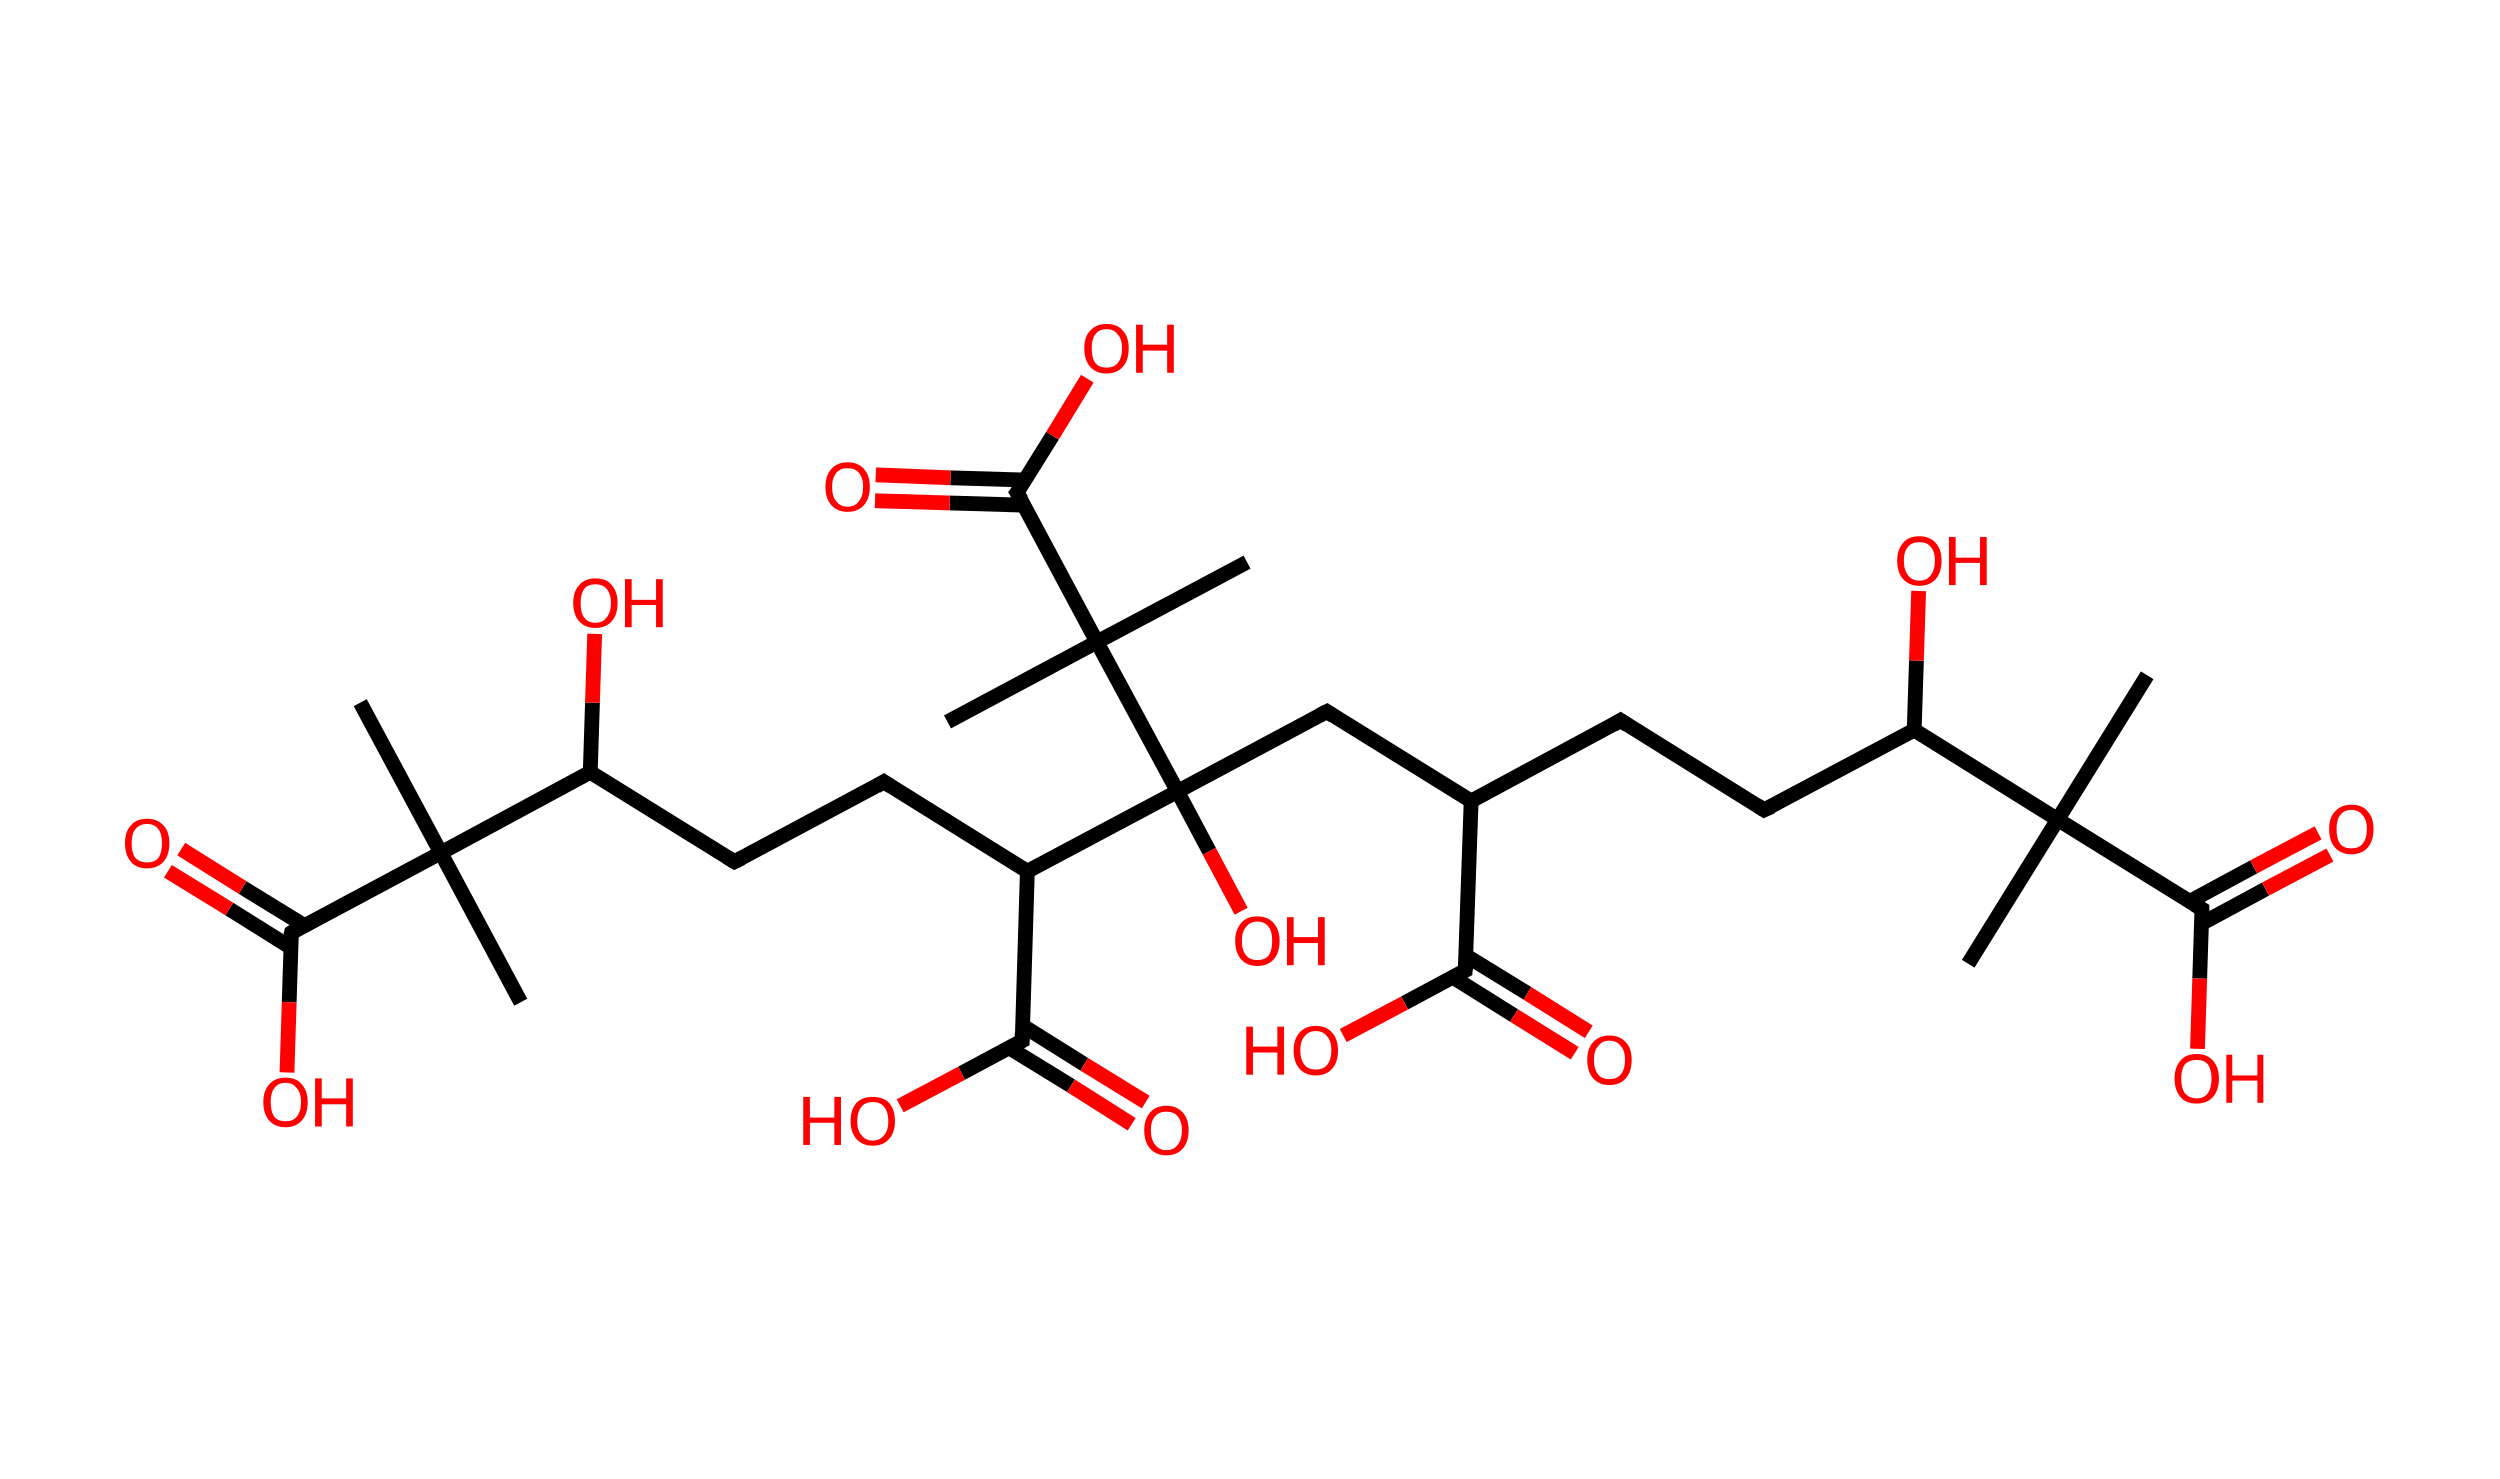 <?xml version='1.0' encoding='ASCII' standalone='yes'?>
<svg xmlns="http://www.w3.org/2000/svg" xmlns:rdkit="http://www.rdkit.org/xml" xmlns:xlink="http://www.w3.org/1999/xlink" version="1.1" baseProfile="full" xml:space="preserve" width="338px" height="200px" viewBox="0 0 338 200">
<!-- END OF HEADER -->
<rect style="opacity:1.0;fill:#FFFFFF;stroke:none" width="338.0" height="200.0" x="0.0" y="0.0"> </rect>
<path class="bond-0 atom-0 atom-1" d="M 290.3,91.3 L 278.2,110.8" style="fill:none;fill-rule:evenodd;stroke:#000000;stroke-width:2.0px;stroke-linecap:butt;stroke-linejoin:miter;stroke-opacity:1"/>
<path class="bond-1 atom-1 atom-2" d="M 278.2,110.8 L 266.1,130.3" style="fill:none;fill-rule:evenodd;stroke:#000000;stroke-width:2.0px;stroke-linecap:butt;stroke-linejoin:miter;stroke-opacity:1"/>
<path class="bond-2 atom-1 atom-3" d="M 278.2,110.8 L 297.7,122.9" style="fill:none;fill-rule:evenodd;stroke:#000000;stroke-width:2.0px;stroke-linecap:butt;stroke-linejoin:miter;stroke-opacity:1"/>
<path class="bond-3 atom-3 atom-4" d="M 297.6,124.9 L 306.3,120.2" style="fill:none;fill-rule:evenodd;stroke:#000000;stroke-width:2.0px;stroke-linecap:butt;stroke-linejoin:miter;stroke-opacity:1"/>
<path class="bond-3 atom-3 atom-4" d="M 306.3,120.2 L 315.0,115.6" style="fill:none;fill-rule:evenodd;stroke:#FF0000;stroke-width:2.0px;stroke-linecap:butt;stroke-linejoin:miter;stroke-opacity:1"/>
<path class="bond-3 atom-3 atom-4" d="M 296.0,121.9 L 304.7,117.2" style="fill:none;fill-rule:evenodd;stroke:#000000;stroke-width:2.0px;stroke-linecap:butt;stroke-linejoin:miter;stroke-opacity:1"/>
<path class="bond-3 atom-3 atom-4" d="M 304.7,117.2 L 313.4,112.6" style="fill:none;fill-rule:evenodd;stroke:#FF0000;stroke-width:2.0px;stroke-linecap:butt;stroke-linejoin:miter;stroke-opacity:1"/>
<path class="bond-4 atom-3 atom-5" d="M 297.7,122.9 L 297.4,132.3" style="fill:none;fill-rule:evenodd;stroke:#000000;stroke-width:2.0px;stroke-linecap:butt;stroke-linejoin:miter;stroke-opacity:1"/>
<path class="bond-4 atom-3 atom-5" d="M 297.4,132.3 L 297.1,141.8" style="fill:none;fill-rule:evenodd;stroke:#FF0000;stroke-width:2.0px;stroke-linecap:butt;stroke-linejoin:miter;stroke-opacity:1"/>
<path class="bond-5 atom-1 atom-6" d="M 278.2,110.8 L 258.8,98.7" style="fill:none;fill-rule:evenodd;stroke:#000000;stroke-width:2.0px;stroke-linecap:butt;stroke-linejoin:miter;stroke-opacity:1"/>
<path class="bond-6 atom-6 atom-7" d="M 258.8,98.7 L 259.1,89.3" style="fill:none;fill-rule:evenodd;stroke:#000000;stroke-width:2.0px;stroke-linecap:butt;stroke-linejoin:miter;stroke-opacity:1"/>
<path class="bond-6 atom-6 atom-7" d="M 259.1,89.3 L 259.4,79.9" style="fill:none;fill-rule:evenodd;stroke:#FF0000;stroke-width:2.0px;stroke-linecap:butt;stroke-linejoin:miter;stroke-opacity:1"/>
<path class="bond-7 atom-6 atom-8" d="M 258.8,98.7 L 238.5,109.5" style="fill:none;fill-rule:evenodd;stroke:#000000;stroke-width:2.0px;stroke-linecap:butt;stroke-linejoin:miter;stroke-opacity:1"/>
<path class="bond-8 atom-8 atom-9" d="M 238.5,109.5 L 219.1,97.4" style="fill:none;fill-rule:evenodd;stroke:#000000;stroke-width:2.0px;stroke-linecap:butt;stroke-linejoin:miter;stroke-opacity:1"/>
<path class="bond-9 atom-9 atom-10" d="M 219.1,97.4 L 198.9,108.3" style="fill:none;fill-rule:evenodd;stroke:#000000;stroke-width:2.0px;stroke-linecap:butt;stroke-linejoin:miter;stroke-opacity:1"/>
<path class="bond-10 atom-10 atom-11" d="M 198.9,108.3 L 179.4,96.2" style="fill:none;fill-rule:evenodd;stroke:#000000;stroke-width:2.0px;stroke-linecap:butt;stroke-linejoin:miter;stroke-opacity:1"/>
<path class="bond-11 atom-11 atom-12" d="M 179.4,96.2 L 159.2,107.0" style="fill:none;fill-rule:evenodd;stroke:#000000;stroke-width:2.0px;stroke-linecap:butt;stroke-linejoin:miter;stroke-opacity:1"/>
<path class="bond-12 atom-12 atom-13" d="M 159.2,107.0 L 163.5,115.1" style="fill:none;fill-rule:evenodd;stroke:#000000;stroke-width:2.0px;stroke-linecap:butt;stroke-linejoin:miter;stroke-opacity:1"/>
<path class="bond-12 atom-12 atom-13" d="M 163.5,115.1 L 167.8,123.2" style="fill:none;fill-rule:evenodd;stroke:#FF0000;stroke-width:2.0px;stroke-linecap:butt;stroke-linejoin:miter;stroke-opacity:1"/>
<path class="bond-13 atom-12 atom-14" d="M 159.2,107.0 L 138.9,117.8" style="fill:none;fill-rule:evenodd;stroke:#000000;stroke-width:2.0px;stroke-linecap:butt;stroke-linejoin:miter;stroke-opacity:1"/>
<path class="bond-14 atom-14 atom-15" d="M 138.9,117.8 L 119.5,105.7" style="fill:none;fill-rule:evenodd;stroke:#000000;stroke-width:2.0px;stroke-linecap:butt;stroke-linejoin:miter;stroke-opacity:1"/>
<path class="bond-15 atom-15 atom-16" d="M 119.5,105.7 L 99.3,116.5" style="fill:none;fill-rule:evenodd;stroke:#000000;stroke-width:2.0px;stroke-linecap:butt;stroke-linejoin:miter;stroke-opacity:1"/>
<path class="bond-16 atom-16 atom-17" d="M 99.3,116.5 L 79.8,104.4" style="fill:none;fill-rule:evenodd;stroke:#000000;stroke-width:2.0px;stroke-linecap:butt;stroke-linejoin:miter;stroke-opacity:1"/>
<path class="bond-17 atom-17 atom-18" d="M 79.8,104.4 L 80.1,95.0" style="fill:none;fill-rule:evenodd;stroke:#000000;stroke-width:2.0px;stroke-linecap:butt;stroke-linejoin:miter;stroke-opacity:1"/>
<path class="bond-17 atom-17 atom-18" d="M 80.1,95.0 L 80.4,85.7" style="fill:none;fill-rule:evenodd;stroke:#FF0000;stroke-width:2.0px;stroke-linecap:butt;stroke-linejoin:miter;stroke-opacity:1"/>
<path class="bond-18 atom-17 atom-19" d="M 79.8,104.4 L 59.6,115.3" style="fill:none;fill-rule:evenodd;stroke:#000000;stroke-width:2.0px;stroke-linecap:butt;stroke-linejoin:miter;stroke-opacity:1"/>
<path class="bond-19 atom-19 atom-20" d="M 59.6,115.3 L 70.4,135.5" style="fill:none;fill-rule:evenodd;stroke:#000000;stroke-width:2.0px;stroke-linecap:butt;stroke-linejoin:miter;stroke-opacity:1"/>
<path class="bond-20 atom-19 atom-21" d="M 59.6,115.3 L 48.7,95.0" style="fill:none;fill-rule:evenodd;stroke:#000000;stroke-width:2.0px;stroke-linecap:butt;stroke-linejoin:miter;stroke-opacity:1"/>
<path class="bond-21 atom-19 atom-22" d="M 59.6,115.3 L 39.4,126.1" style="fill:none;fill-rule:evenodd;stroke:#000000;stroke-width:2.0px;stroke-linecap:butt;stroke-linejoin:miter;stroke-opacity:1"/>
<path class="bond-22 atom-22 atom-23" d="M 41.1,125.1 L 32.8,120.0" style="fill:none;fill-rule:evenodd;stroke:#000000;stroke-width:2.0px;stroke-linecap:butt;stroke-linejoin:miter;stroke-opacity:1"/>
<path class="bond-22 atom-22 atom-23" d="M 32.8,120.0 L 24.5,114.8" style="fill:none;fill-rule:evenodd;stroke:#FF0000;stroke-width:2.0px;stroke-linecap:butt;stroke-linejoin:miter;stroke-opacity:1"/>
<path class="bond-22 atom-22 atom-23" d="M 39.3,128.1 L 31.0,122.9" style="fill:none;fill-rule:evenodd;stroke:#000000;stroke-width:2.0px;stroke-linecap:butt;stroke-linejoin:miter;stroke-opacity:1"/>
<path class="bond-22 atom-22 atom-23" d="M 31.0,122.9 L 22.7,117.8" style="fill:none;fill-rule:evenodd;stroke:#FF0000;stroke-width:2.0px;stroke-linecap:butt;stroke-linejoin:miter;stroke-opacity:1"/>
<path class="bond-23 atom-22 atom-24" d="M 39.4,126.1 L 39.1,135.5" style="fill:none;fill-rule:evenodd;stroke:#000000;stroke-width:2.0px;stroke-linecap:butt;stroke-linejoin:miter;stroke-opacity:1"/>
<path class="bond-23 atom-22 atom-24" d="M 39.1,135.5 L 38.8,145.0" style="fill:none;fill-rule:evenodd;stroke:#FF0000;stroke-width:2.0px;stroke-linecap:butt;stroke-linejoin:miter;stroke-opacity:1"/>
<path class="bond-24 atom-14 atom-25" d="M 138.9,117.8 L 138.2,140.7" style="fill:none;fill-rule:evenodd;stroke:#000000;stroke-width:2.0px;stroke-linecap:butt;stroke-linejoin:miter;stroke-opacity:1"/>
<path class="bond-25 atom-25 atom-26" d="M 136.5,141.7 L 144.8,146.8" style="fill:none;fill-rule:evenodd;stroke:#000000;stroke-width:2.0px;stroke-linecap:butt;stroke-linejoin:miter;stroke-opacity:1"/>
<path class="bond-25 atom-25 atom-26" d="M 144.8,146.8 L 153.0,152.0" style="fill:none;fill-rule:evenodd;stroke:#FF0000;stroke-width:2.0px;stroke-linecap:butt;stroke-linejoin:miter;stroke-opacity:1"/>
<path class="bond-25 atom-25 atom-26" d="M 138.3,138.7 L 146.6,143.9" style="fill:none;fill-rule:evenodd;stroke:#000000;stroke-width:2.0px;stroke-linecap:butt;stroke-linejoin:miter;stroke-opacity:1"/>
<path class="bond-25 atom-25 atom-26" d="M 146.6,143.9 L 154.9,149.0" style="fill:none;fill-rule:evenodd;stroke:#FF0000;stroke-width:2.0px;stroke-linecap:butt;stroke-linejoin:miter;stroke-opacity:1"/>
<path class="bond-26 atom-25 atom-27" d="M 138.2,140.7 L 130.0,145.1" style="fill:none;fill-rule:evenodd;stroke:#000000;stroke-width:2.0px;stroke-linecap:butt;stroke-linejoin:miter;stroke-opacity:1"/>
<path class="bond-26 atom-25 atom-27" d="M 130.0,145.1 L 121.7,149.5" style="fill:none;fill-rule:evenodd;stroke:#FF0000;stroke-width:2.0px;stroke-linecap:butt;stroke-linejoin:miter;stroke-opacity:1"/>
<path class="bond-27 atom-12 atom-28" d="M 159.2,107.0 L 148.3,86.8" style="fill:none;fill-rule:evenodd;stroke:#000000;stroke-width:2.0px;stroke-linecap:butt;stroke-linejoin:miter;stroke-opacity:1"/>
<path class="bond-28 atom-28 atom-29" d="M 148.3,86.8 L 168.6,76.0" style="fill:none;fill-rule:evenodd;stroke:#000000;stroke-width:2.0px;stroke-linecap:butt;stroke-linejoin:miter;stroke-opacity:1"/>
<path class="bond-29 atom-28 atom-30" d="M 148.3,86.8 L 128.1,97.6" style="fill:none;fill-rule:evenodd;stroke:#000000;stroke-width:2.0px;stroke-linecap:butt;stroke-linejoin:miter;stroke-opacity:1"/>
<path class="bond-30 atom-28 atom-31" d="M 148.3,86.8 L 137.5,66.6" style="fill:none;fill-rule:evenodd;stroke:#000000;stroke-width:2.0px;stroke-linecap:butt;stroke-linejoin:miter;stroke-opacity:1"/>
<path class="bond-31 atom-31 atom-32" d="M 138.6,64.9 L 128.5,64.6" style="fill:none;fill-rule:evenodd;stroke:#000000;stroke-width:2.0px;stroke-linecap:butt;stroke-linejoin:miter;stroke-opacity:1"/>
<path class="bond-31 atom-31 atom-32" d="M 128.5,64.6 L 118.4,64.2" style="fill:none;fill-rule:evenodd;stroke:#FF0000;stroke-width:2.0px;stroke-linecap:butt;stroke-linejoin:miter;stroke-opacity:1"/>
<path class="bond-31 atom-31 atom-32" d="M 138.5,68.3 L 128.4,68.0" style="fill:none;fill-rule:evenodd;stroke:#000000;stroke-width:2.0px;stroke-linecap:butt;stroke-linejoin:miter;stroke-opacity:1"/>
<path class="bond-31 atom-31 atom-32" d="M 128.4,68.0 L 118.3,67.7" style="fill:none;fill-rule:evenodd;stroke:#FF0000;stroke-width:2.0px;stroke-linecap:butt;stroke-linejoin:miter;stroke-opacity:1"/>
<path class="bond-32 atom-31 atom-33" d="M 137.5,66.6 L 142.3,58.9" style="fill:none;fill-rule:evenodd;stroke:#000000;stroke-width:2.0px;stroke-linecap:butt;stroke-linejoin:miter;stroke-opacity:1"/>
<path class="bond-32 atom-31 atom-33" d="M 142.3,58.9 L 147.0,51.2" style="fill:none;fill-rule:evenodd;stroke:#FF0000;stroke-width:2.0px;stroke-linecap:butt;stroke-linejoin:miter;stroke-opacity:1"/>
<path class="bond-33 atom-10 atom-34" d="M 198.9,108.3 L 198.1,131.2" style="fill:none;fill-rule:evenodd;stroke:#000000;stroke-width:2.0px;stroke-linecap:butt;stroke-linejoin:miter;stroke-opacity:1"/>
<path class="bond-34 atom-34 atom-35" d="M 196.4,132.1 L 204.7,137.3" style="fill:none;fill-rule:evenodd;stroke:#000000;stroke-width:2.0px;stroke-linecap:butt;stroke-linejoin:miter;stroke-opacity:1"/>
<path class="bond-34 atom-34 atom-35" d="M 204.7,137.3 L 212.9,142.4" style="fill:none;fill-rule:evenodd;stroke:#FF0000;stroke-width:2.0px;stroke-linecap:butt;stroke-linejoin:miter;stroke-opacity:1"/>
<path class="bond-34 atom-34 atom-35" d="M 198.2,129.2 L 206.5,134.3" style="fill:none;fill-rule:evenodd;stroke:#000000;stroke-width:2.0px;stroke-linecap:butt;stroke-linejoin:miter;stroke-opacity:1"/>
<path class="bond-34 atom-34 atom-35" d="M 206.5,134.3 L 214.8,139.5" style="fill:none;fill-rule:evenodd;stroke:#FF0000;stroke-width:2.0px;stroke-linecap:butt;stroke-linejoin:miter;stroke-opacity:1"/>
<path class="bond-35 atom-34 atom-36" d="M 198.1,131.2 L 189.9,135.6" style="fill:none;fill-rule:evenodd;stroke:#000000;stroke-width:2.0px;stroke-linecap:butt;stroke-linejoin:miter;stroke-opacity:1"/>
<path class="bond-35 atom-34 atom-36" d="M 189.9,135.6 L 181.6,140.0" style="fill:none;fill-rule:evenodd;stroke:#FF0000;stroke-width:2.0px;stroke-linecap:butt;stroke-linejoin:miter;stroke-opacity:1"/>
<path d="M 296.7,122.3 L 297.7,122.9 L 297.7,123.4" style="fill:none;stroke:#000000;stroke-width:2.0px;stroke-linecap:butt;stroke-linejoin:miter;stroke-opacity:1;"/>
<path d="M 239.6,109.0 L 238.5,109.5 L 237.6,108.9" style="fill:none;stroke:#000000;stroke-width:2.0px;stroke-linecap:butt;stroke-linejoin:miter;stroke-opacity:1;"/>
<path d="M 220.0,98.0 L 219.1,97.4 L 218.1,98.0" style="fill:none;stroke:#000000;stroke-width:2.0px;stroke-linecap:butt;stroke-linejoin:miter;stroke-opacity:1;"/>
<path d="M 180.3,96.8 L 179.4,96.2 L 178.4,96.7" style="fill:none;stroke:#000000;stroke-width:2.0px;stroke-linecap:butt;stroke-linejoin:miter;stroke-opacity:1;"/>
<path d="M 120.4,106.3 L 119.5,105.7 L 118.5,106.3" style="fill:none;stroke:#000000;stroke-width:2.0px;stroke-linecap:butt;stroke-linejoin:miter;stroke-opacity:1;"/>
<path d="M 100.3,116.0 L 99.3,116.5 L 98.3,115.9" style="fill:none;stroke:#000000;stroke-width:2.0px;stroke-linecap:butt;stroke-linejoin:miter;stroke-opacity:1;"/>
<path d="M 40.4,125.5 L 39.4,126.1 L 39.3,126.5" style="fill:none;stroke:#000000;stroke-width:2.0px;stroke-linecap:butt;stroke-linejoin:miter;stroke-opacity:1;"/>
<path d="M 138.2,139.6 L 138.2,140.7 L 137.8,140.9" style="fill:none;stroke:#000000;stroke-width:2.0px;stroke-linecap:butt;stroke-linejoin:miter;stroke-opacity:1;"/>
<path d="M 138.1,67.6 L 137.5,66.6 L 137.8,66.2" style="fill:none;stroke:#000000;stroke-width:2.0px;stroke-linecap:butt;stroke-linejoin:miter;stroke-opacity:1;"/>
<path d="M 198.2,130.0 L 198.1,131.2 L 197.7,131.4" style="fill:none;stroke:#000000;stroke-width:2.0px;stroke-linecap:butt;stroke-linejoin:miter;stroke-opacity:1;"/>
<path class="atom-4" d="M 314.9 112.1 Q 314.9 110.5, 315.7 109.7 Q 316.5 108.8, 317.9 108.8 Q 319.4 108.8, 320.1 109.7 Q 320.9 110.5, 320.9 112.1 Q 320.9 113.7, 320.1 114.6 Q 319.3 115.5, 317.9 115.5 Q 316.5 115.5, 315.7 114.6 Q 314.9 113.7, 314.9 112.1 M 317.9 114.7 Q 318.9 114.7, 319.4 114.1 Q 320.0 113.4, 320.0 112.1 Q 320.0 110.8, 319.4 110.2 Q 318.9 109.5, 317.9 109.5 Q 316.9 109.5, 316.4 110.2 Q 315.9 110.8, 315.9 112.1 Q 315.9 113.4, 316.4 114.1 Q 316.9 114.7, 317.9 114.7 " fill="#FF0000"/>
<path class="atom-5" d="M 294.0 145.8 Q 294.0 144.3, 294.8 143.4 Q 295.5 142.5, 297.0 142.5 Q 298.4 142.5, 299.2 143.4 Q 300.0 144.3, 300.0 145.8 Q 300.0 147.4, 299.2 148.3 Q 298.4 149.2, 297.0 149.2 Q 295.5 149.2, 294.8 148.3 Q 294.0 147.4, 294.0 145.8 M 297.0 148.5 Q 298.0 148.5, 298.5 147.8 Q 299.0 147.1, 299.0 145.8 Q 299.0 144.6, 298.5 143.9 Q 298.0 143.3, 297.0 143.3 Q 296.0 143.3, 295.4 143.9 Q 294.9 144.6, 294.9 145.8 Q 294.9 147.1, 295.4 147.8 Q 296.0 148.5, 297.0 148.5 " fill="#FF0000"/>
<path class="atom-5" d="M 301.0 142.6 L 301.8 142.6 L 301.8 145.4 L 305.2 145.4 L 305.2 142.6 L 306.0 142.6 L 306.0 149.1 L 305.2 149.1 L 305.2 146.1 L 301.8 146.1 L 301.8 149.1 L 301.0 149.1 L 301.0 142.6 " fill="#FF0000"/>
<path class="atom-7" d="M 256.5 75.8 Q 256.5 74.3, 257.3 73.4 Q 258.0 72.5, 259.5 72.5 Q 260.9 72.5, 261.7 73.4 Q 262.5 74.3, 262.5 75.8 Q 262.5 77.4, 261.7 78.3 Q 260.9 79.2, 259.5 79.2 Q 258.1 79.2, 257.3 78.3 Q 256.5 77.4, 256.5 75.8 M 259.5 78.5 Q 260.5 78.5, 261.0 77.8 Q 261.6 77.1, 261.6 75.8 Q 261.6 74.5, 261.0 73.9 Q 260.5 73.3, 259.5 73.3 Q 258.5 73.3, 258.0 73.9 Q 257.4 74.5, 257.4 75.8 Q 257.4 77.1, 258.0 77.8 Q 258.5 78.5, 259.5 78.5 " fill="#FF0000"/>
<path class="atom-7" d="M 263.5 72.6 L 264.4 72.6 L 264.4 75.4 L 267.7 75.4 L 267.7 72.6 L 268.6 72.6 L 268.6 79.1 L 267.7 79.1 L 267.7 76.1 L 264.4 76.1 L 264.4 79.1 L 263.5 79.1 L 263.5 72.6 " fill="#FF0000"/>
<path class="atom-13" d="M 167.0 127.2 Q 167.0 125.7, 167.8 124.8 Q 168.5 123.9, 170.0 123.9 Q 171.4 123.9, 172.2 124.8 Q 173.0 125.7, 173.0 127.2 Q 173.0 128.8, 172.2 129.7 Q 171.4 130.6, 170.0 130.6 Q 168.6 130.6, 167.8 129.7 Q 167.0 128.8, 167.0 127.2 M 170.0 129.8 Q 171.0 129.8, 171.5 129.2 Q 172.0 128.5, 172.0 127.2 Q 172.0 125.9, 171.5 125.3 Q 171.0 124.6, 170.0 124.6 Q 169.0 124.6, 168.5 125.3 Q 167.9 125.9, 167.9 127.2 Q 167.9 128.5, 168.5 129.2 Q 169.0 129.8, 170.0 129.8 " fill="#FF0000"/>
<path class="atom-13" d="M 174.0 124.0 L 174.9 124.0 L 174.9 126.7 L 178.2 126.7 L 178.2 124.0 L 179.1 124.0 L 179.1 130.5 L 178.2 130.5 L 178.2 127.5 L 174.9 127.5 L 174.9 130.5 L 174.0 130.5 L 174.0 124.0 " fill="#FF0000"/>
<path class="atom-18" d="M 77.5 81.5 Q 77.5 80.0, 78.3 79.1 Q 79.1 78.2, 80.5 78.2 Q 82.0 78.2, 82.7 79.1 Q 83.5 80.0, 83.5 81.5 Q 83.5 83.1, 82.7 84.0 Q 81.9 84.9, 80.5 84.9 Q 79.1 84.9, 78.3 84.0 Q 77.5 83.1, 77.5 81.5 M 80.5 84.2 Q 81.5 84.2, 82.0 83.5 Q 82.6 82.8, 82.6 81.5 Q 82.6 80.3, 82.0 79.6 Q 81.5 79.0, 80.5 79.0 Q 79.5 79.0, 79.0 79.6 Q 78.5 80.3, 78.5 81.5 Q 78.5 82.9, 79.0 83.5 Q 79.5 84.2, 80.5 84.2 " fill="#FF0000"/>
<path class="atom-18" d="M 84.5 78.3 L 85.4 78.3 L 85.4 81.1 L 88.7 81.1 L 88.7 78.3 L 89.6 78.3 L 89.6 84.8 L 88.7 84.8 L 88.7 81.8 L 85.4 81.8 L 85.4 84.8 L 84.5 84.8 L 84.5 78.3 " fill="#FF0000"/>
<path class="atom-23" d="M 16.9 114.0 Q 16.9 112.4, 17.7 111.6 Q 18.4 110.7, 19.9 110.7 Q 21.3 110.7, 22.1 111.6 Q 22.9 112.4, 22.9 114.0 Q 22.9 115.6, 22.1 116.5 Q 21.3 117.4, 19.9 117.4 Q 18.4 117.4, 17.7 116.5 Q 16.9 115.6, 16.9 114.0 M 19.9 116.6 Q 20.9 116.6, 21.4 116.0 Q 21.9 115.3, 21.9 114.0 Q 21.9 112.7, 21.4 112.1 Q 20.9 111.4, 19.9 111.4 Q 18.9 111.4, 18.3 112.1 Q 17.8 112.7, 17.8 114.0 Q 17.8 115.3, 18.3 116.0 Q 18.9 116.6, 19.9 116.6 " fill="#FF0000"/>
<path class="atom-24" d="M 35.6 149.0 Q 35.6 147.5, 36.4 146.6 Q 37.2 145.7, 38.6 145.7 Q 40.1 145.7, 40.8 146.6 Q 41.6 147.5, 41.6 149.0 Q 41.6 150.6, 40.8 151.5 Q 40.0 152.4, 38.6 152.4 Q 37.2 152.4, 36.4 151.5 Q 35.6 150.6, 35.6 149.0 M 38.6 151.6 Q 39.6 151.6, 40.1 151.0 Q 40.7 150.3, 40.7 149.0 Q 40.7 147.7, 40.1 147.1 Q 39.6 146.4, 38.6 146.4 Q 37.6 146.4, 37.1 147.1 Q 36.6 147.7, 36.6 149.0 Q 36.6 150.3, 37.1 151.0 Q 37.6 151.6, 38.6 151.6 " fill="#FF0000"/>
<path class="atom-24" d="M 42.6 145.8 L 43.5 145.8 L 43.5 148.5 L 46.8 148.5 L 46.8 145.8 L 47.7 145.8 L 47.7 152.3 L 46.8 152.3 L 46.8 149.3 L 43.5 149.3 L 43.5 152.3 L 42.6 152.3 L 42.6 145.8 " fill="#FF0000"/>
<path class="atom-26" d="M 154.7 152.8 Q 154.7 151.3, 155.5 150.4 Q 156.3 149.5, 157.7 149.5 Q 159.1 149.5, 159.9 150.4 Q 160.7 151.3, 160.7 152.8 Q 160.7 154.4, 159.9 155.3 Q 159.1 156.2, 157.7 156.2 Q 156.3 156.2, 155.5 155.3 Q 154.7 154.4, 154.7 152.8 M 157.7 155.5 Q 158.7 155.5, 159.2 154.8 Q 159.8 154.1, 159.8 152.8 Q 159.8 151.6, 159.2 150.9 Q 158.7 150.3, 157.7 150.3 Q 156.7 150.3, 156.2 150.9 Q 155.6 151.5, 155.6 152.8 Q 155.6 154.1, 156.2 154.8 Q 156.7 155.5, 157.7 155.5 " fill="#FF0000"/>
<path class="atom-27" d="M 108.6 148.3 L 109.5 148.3 L 109.5 151.1 L 112.8 151.1 L 112.8 148.3 L 113.7 148.3 L 113.7 154.8 L 112.8 154.8 L 112.8 151.8 L 109.5 151.8 L 109.5 154.8 L 108.6 154.8 L 108.6 148.3 " fill="#FF0000"/>
<path class="atom-27" d="M 115.0 151.6 Q 115.0 150.0, 115.8 149.1 Q 116.6 148.3, 118.0 148.3 Q 119.4 148.3, 120.2 149.1 Q 121.0 150.0, 121.0 151.6 Q 121.0 153.1, 120.2 154.0 Q 119.4 154.9, 118.0 154.9 Q 116.6 154.9, 115.8 154.0 Q 115.0 153.1, 115.0 151.6 M 118.0 154.2 Q 119.0 154.2, 119.5 153.5 Q 120.1 152.9, 120.1 151.6 Q 120.1 150.3, 119.5 149.6 Q 119.0 149.0, 118.0 149.0 Q 117.0 149.0, 116.5 149.6 Q 115.9 150.3, 115.9 151.6 Q 115.9 152.9, 116.5 153.5 Q 117.0 154.2, 118.0 154.2 " fill="#FF0000"/>
<path class="atom-32" d="M 111.6 65.8 Q 111.6 64.3, 112.4 63.4 Q 113.2 62.5, 114.6 62.5 Q 116.0 62.5, 116.8 63.4 Q 117.6 64.3, 117.6 65.8 Q 117.6 67.4, 116.8 68.3 Q 116.0 69.2, 114.6 69.2 Q 113.2 69.2, 112.4 68.3 Q 111.6 67.4, 111.6 65.8 M 114.6 68.5 Q 115.6 68.5, 116.1 67.8 Q 116.7 67.1, 116.7 65.8 Q 116.7 64.6, 116.1 63.9 Q 115.6 63.3, 114.6 63.3 Q 113.6 63.3, 113.1 63.9 Q 112.5 64.6, 112.5 65.8 Q 112.5 67.2, 113.1 67.8 Q 113.6 68.5, 114.6 68.5 " fill="#FF0000"/>
<path class="atom-33" d="M 146.6 47.1 Q 146.6 45.5, 147.4 44.7 Q 148.2 43.8, 149.6 43.8 Q 151.1 43.8, 151.8 44.7 Q 152.6 45.5, 152.6 47.1 Q 152.6 48.7, 151.8 49.6 Q 151.0 50.5, 149.6 50.5 Q 148.2 50.5, 147.4 49.6 Q 146.6 48.7, 146.6 47.1 M 149.6 49.7 Q 150.6 49.7, 151.1 49.1 Q 151.7 48.4, 151.7 47.1 Q 151.7 45.8, 151.1 45.2 Q 150.6 44.5, 149.6 44.5 Q 148.6 44.5, 148.1 45.2 Q 147.6 45.8, 147.6 47.1 Q 147.6 48.4, 148.1 49.1 Q 148.6 49.7, 149.6 49.7 " fill="#FF0000"/>
<path class="atom-33" d="M 153.6 43.9 L 154.5 43.9 L 154.5 46.6 L 157.8 46.6 L 157.8 43.9 L 158.7 43.9 L 158.7 50.4 L 157.8 50.4 L 157.8 47.4 L 154.5 47.4 L 154.5 50.4 L 153.6 50.4 L 153.6 43.9 " fill="#FF0000"/>
<path class="atom-35" d="M 214.6 143.3 Q 214.6 141.7, 215.4 140.9 Q 216.2 140.0, 217.6 140.0 Q 219.0 140.0, 219.8 140.9 Q 220.6 141.7, 220.6 143.3 Q 220.6 144.9, 219.8 145.8 Q 219.0 146.7, 217.6 146.7 Q 216.2 146.7, 215.4 145.8 Q 214.6 144.9, 214.6 143.3 M 217.6 145.9 Q 218.6 145.9, 219.1 145.3 Q 219.7 144.6, 219.7 143.3 Q 219.7 142.0, 219.1 141.4 Q 218.6 140.7, 217.6 140.7 Q 216.6 140.7, 216.1 141.4 Q 215.5 142.0, 215.5 143.3 Q 215.5 144.6, 216.1 145.3 Q 216.6 145.9, 217.6 145.9 " fill="#FF0000"/>
<path class="atom-36" d="M 168.5 138.8 L 169.4 138.8 L 169.4 141.5 L 172.7 141.5 L 172.7 138.8 L 173.6 138.8 L 173.6 145.3 L 172.7 145.3 L 172.7 142.3 L 169.4 142.3 L 169.4 145.3 L 168.5 145.3 L 168.5 138.8 " fill="#FF0000"/>
<path class="atom-36" d="M 174.9 142.0 Q 174.9 140.5, 175.7 139.6 Q 176.5 138.7, 177.9 138.7 Q 179.3 138.7, 180.1 139.6 Q 180.9 140.5, 180.9 142.0 Q 180.9 143.6, 180.1 144.5 Q 179.3 145.4, 177.9 145.4 Q 176.5 145.4, 175.7 144.5 Q 174.9 143.6, 174.9 142.0 M 177.9 144.6 Q 178.9 144.6, 179.4 144.0 Q 180.0 143.3, 180.0 142.0 Q 180.0 140.7, 179.4 140.1 Q 178.9 139.4, 177.9 139.4 Q 176.9 139.4, 176.4 140.1 Q 175.8 140.7, 175.8 142.0 Q 175.8 143.3, 176.4 144.0 Q 176.9 144.6, 177.9 144.6 " fill="#FF0000"/>
</svg>
